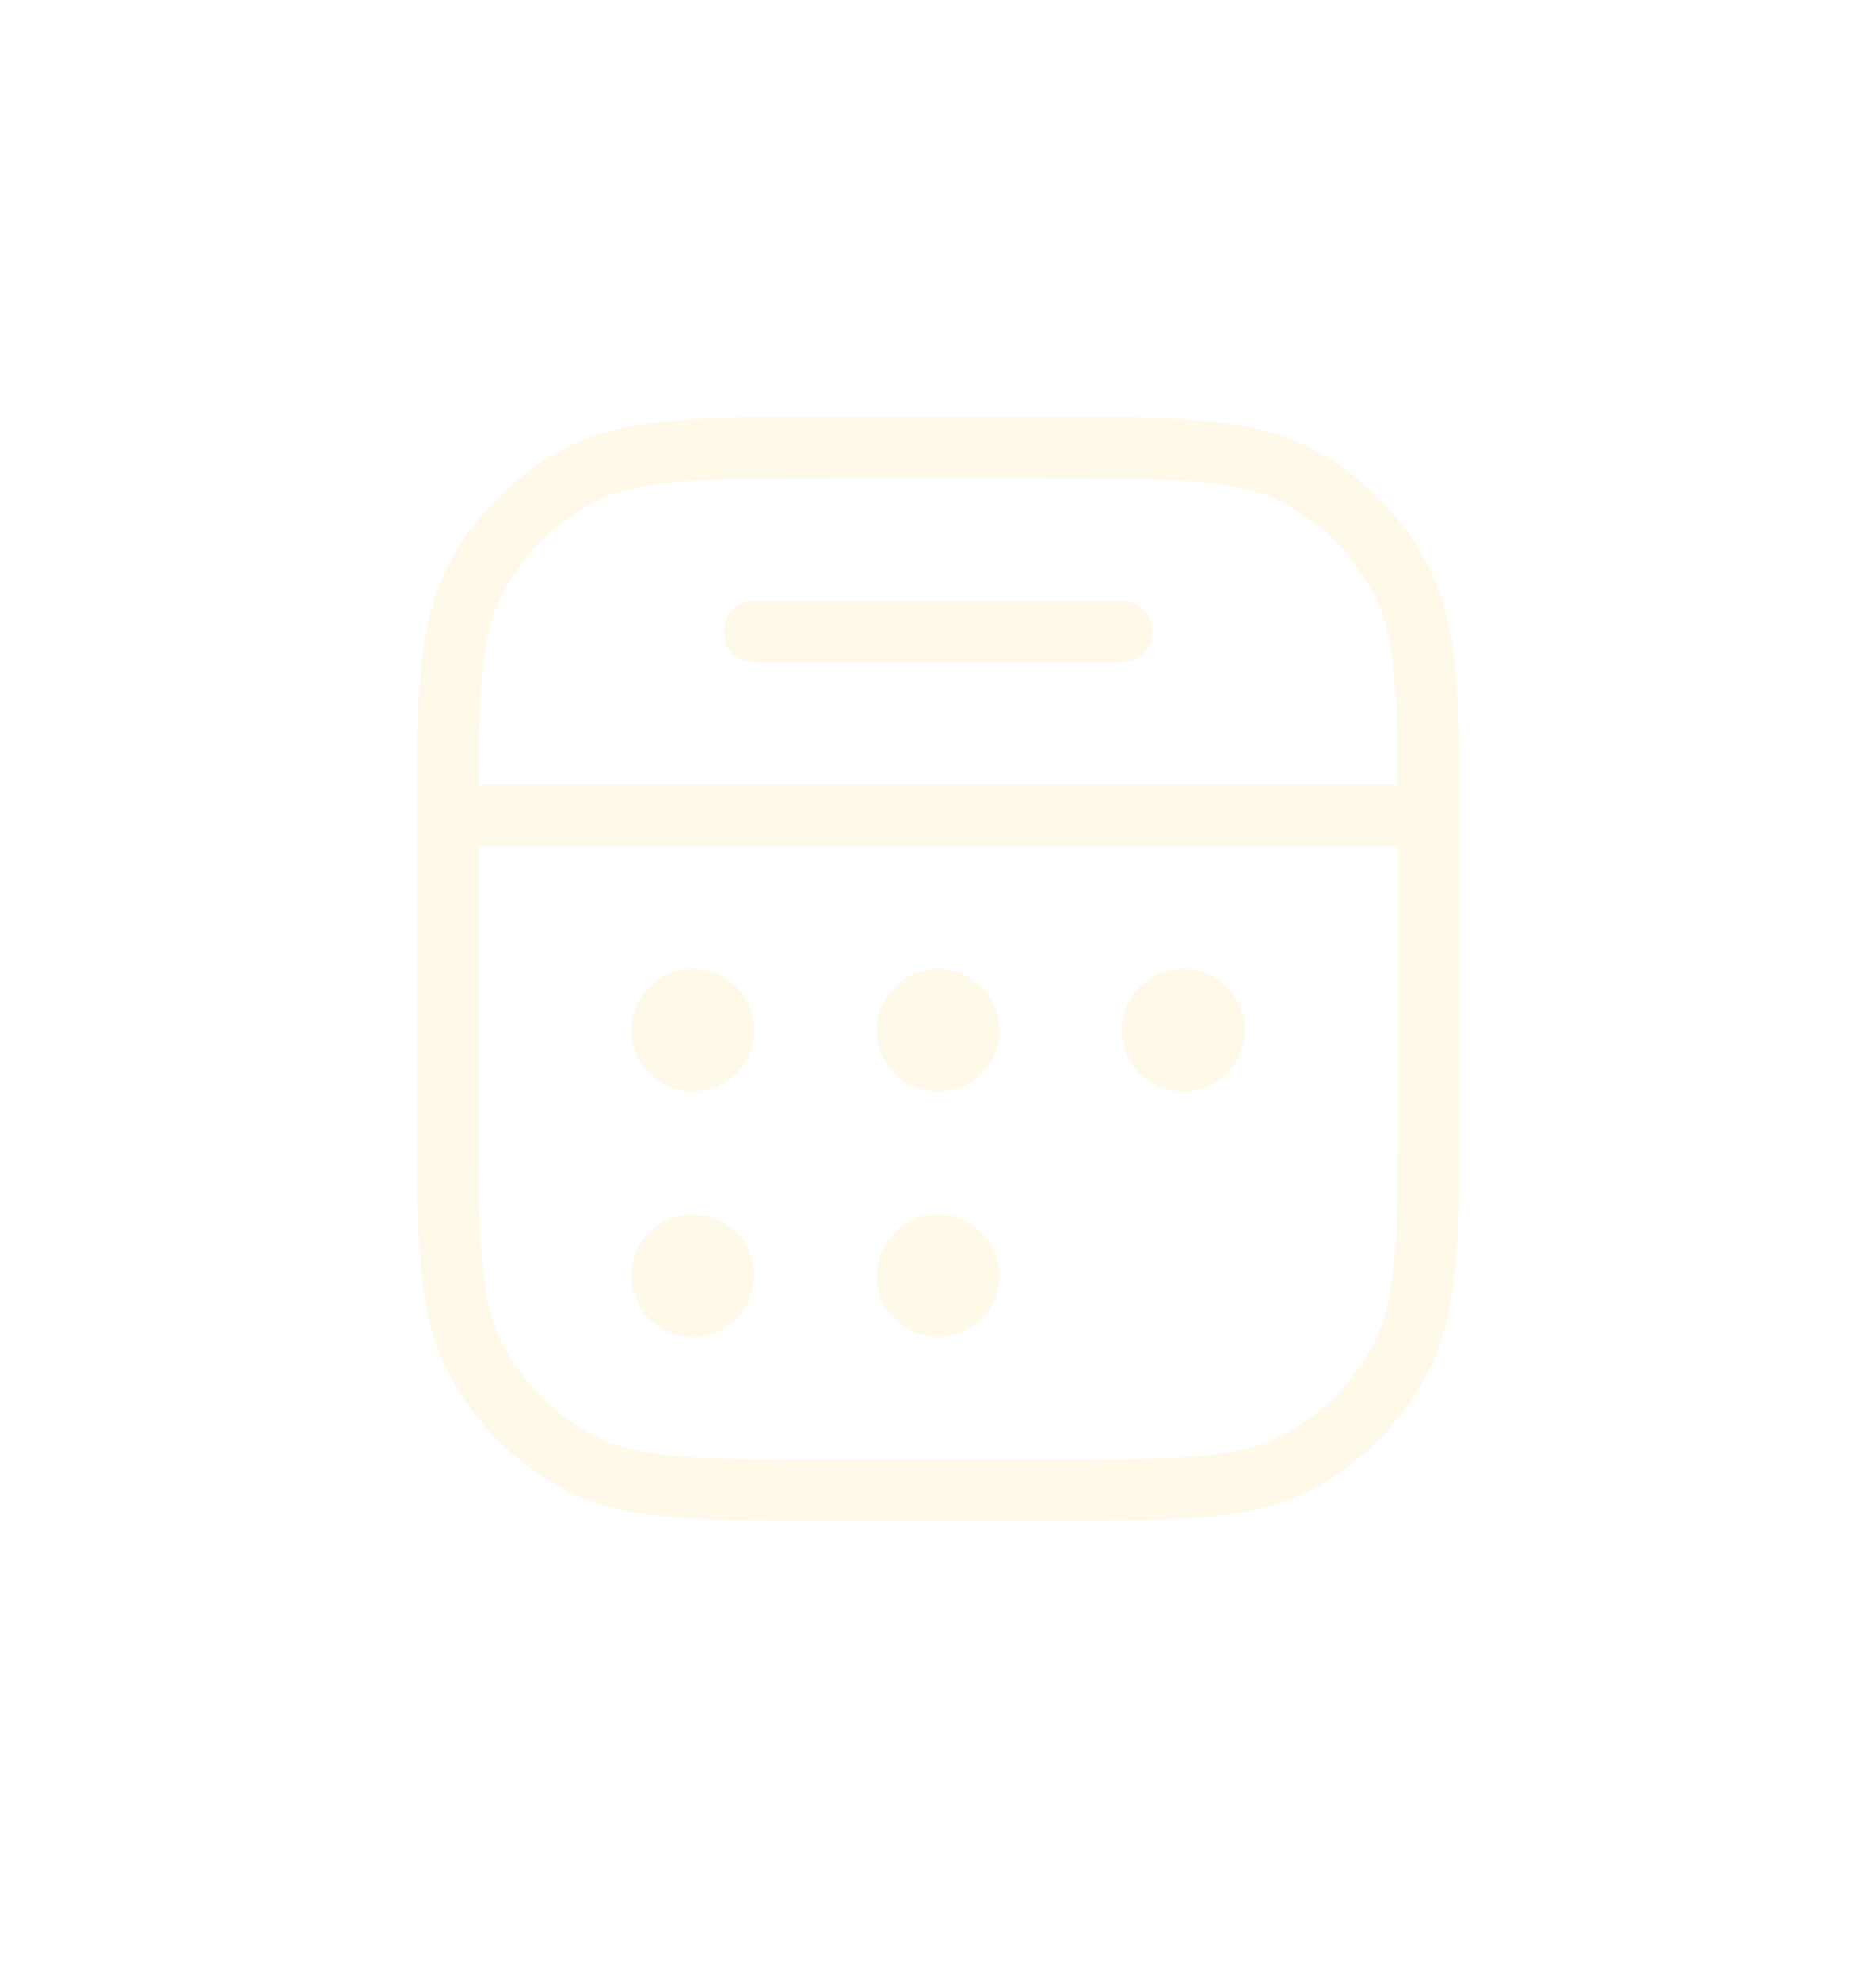 <svg width="36" height="38" viewBox="0 0 36 38" fill="none" xmlns="http://www.w3.org/2000/svg">
<path d="M13.882 12.118C13.882 11.962 13.944 11.812 14.054 11.702C14.165 11.591 14.314 11.529 14.47 11.529H21.529C21.685 11.529 21.835 11.591 21.945 11.702C22.055 11.812 22.117 11.962 22.117 12.118C22.117 12.274 22.055 12.423 21.945 12.534C21.835 12.644 21.685 12.706 21.529 12.706H14.47C14.314 12.706 14.165 12.644 14.054 12.534C13.944 12.423 13.882 12.274 13.882 12.118ZM13.294 18.588C12.982 18.588 12.682 18.712 12.462 18.933C12.241 19.154 12.117 19.453 12.117 19.765C12.117 20.077 12.241 20.376 12.462 20.597C12.682 20.817 12.982 20.941 13.294 20.941C13.606 20.941 13.905 20.817 14.126 20.597C14.346 20.376 14.47 20.077 14.47 19.765C14.47 19.453 14.346 19.154 14.126 18.933C13.905 18.712 13.606 18.588 13.294 18.588ZM22.705 18.588C22.393 18.588 22.094 18.712 21.873 18.933C21.653 19.154 21.529 19.453 21.529 19.765C21.529 20.077 21.653 20.376 21.873 20.597C22.094 20.817 22.393 20.941 22.705 20.941C23.017 20.941 23.317 20.817 23.537 20.597C23.758 20.376 23.882 20.077 23.882 19.765C23.882 19.453 23.758 19.154 23.537 18.933C23.317 18.712 23.017 18.588 22.705 18.588ZM16.823 19.765C16.823 19.453 16.947 19.154 17.168 18.933C17.388 18.712 17.688 18.588 18 18.588C18.312 18.588 18.611 18.712 18.831 18.933C19.052 19.154 19.176 19.453 19.176 19.765C19.176 20.077 19.052 20.376 18.831 20.597C18.611 20.817 18.312 20.941 18 20.941C17.688 20.941 17.388 20.817 17.168 20.597C16.947 20.376 16.823 20.077 16.823 19.765ZM13.294 23.294C12.982 23.294 12.682 23.418 12.462 23.639C12.241 23.859 12.117 24.159 12.117 24.471C12.117 24.783 12.241 25.082 12.462 25.302C12.682 25.523 12.982 25.647 13.294 25.647C13.606 25.647 13.905 25.523 14.126 25.302C14.346 25.082 14.47 24.783 14.47 24.471C14.47 24.159 14.346 23.859 14.126 23.639C13.905 23.418 13.606 23.294 13.294 23.294ZM16.823 24.471C16.823 24.159 16.947 23.859 17.168 23.639C17.388 23.418 17.688 23.294 18 23.294C18.312 23.294 18.611 23.418 18.831 23.639C19.052 23.859 19.176 24.159 19.176 24.471C19.176 24.783 19.052 25.082 18.831 25.302C18.611 25.523 18.312 25.647 18 25.647C17.688 25.647 17.388 25.523 17.168 25.302C16.947 25.082 16.823 24.783 16.823 24.471Z" fill="#FFF9E9"/>
<g filter="url(#filter0_d_3238_1419)">
<path d="M19.909 8H16.091C14.796 8 13.787 8 12.979 8.066C12.158 8.133 11.491 8.272 10.891 8.576C9.894 9.084 9.084 9.894 8.576 10.891C8.271 11.491 8.133 12.158 8.066 12.979C8 13.788 8 14.795 8 16.091V21.086C8 22.38 8 23.389 8.066 24.198C8.133 25.019 8.272 25.686 8.576 26.286C9.084 27.282 9.894 28.092 10.891 28.6C11.491 28.906 12.158 29.044 12.979 29.111C13.788 29.177 14.795 29.177 16.091 29.177H19.909C21.203 29.177 22.213 29.177 23.021 29.111C23.842 29.044 24.509 28.905 25.109 28.6C26.106 28.092 26.916 27.282 27.424 26.286C27.729 25.686 27.867 25.019 27.934 24.198C28 23.389 28 22.381 28 21.086V16.091C28 14.796 28 13.787 27.934 12.979C27.867 12.158 27.728 11.491 27.424 10.891C26.916 9.894 26.106 9.084 25.109 8.576C24.509 8.271 23.842 8.133 23.021 8.066C22.212 8 21.205 8 19.909 8ZM11.424 9.625C11.831 9.418 12.325 9.3 13.074 9.239C13.829 9.176 14.791 9.176 16.118 9.176H19.882C21.209 9.176 22.171 9.176 22.925 9.239C23.674 9.3 24.168 9.418 24.575 9.625C25.35 10.02 25.98 10.65 26.375 11.425C26.582 11.832 26.7 12.326 26.761 13.075C26.806 13.613 26.819 14.254 26.822 15.059H9.176C9.181 14.254 9.193 13.612 9.238 13.075C9.299 12.326 9.416 11.832 9.624 11.425C10.018 10.65 10.649 10.02 11.424 9.625ZM9.176 16.235H26.823V21.059C26.823 22.386 26.823 23.347 26.761 24.101C26.7 24.851 26.582 25.345 26.375 25.752C25.98 26.527 25.35 27.157 24.575 27.552C24.168 27.759 23.674 27.877 22.926 27.938C22.171 28 21.209 28 19.882 28H16.118C14.791 28 13.829 28 13.075 27.938C12.326 27.877 11.832 27.759 11.425 27.552C10.65 27.157 10.02 26.527 9.625 25.752C9.418 25.345 9.3 24.851 9.239 24.102C9.176 23.347 9.176 22.386 9.176 21.059V16.235Z" fill="#FFF9E9"/>
</g>
<defs>
<filter id="filter0_d_3238_1419" x="0.16" y="0.16" width="35.68" height="36.856" filterUnits="userSpaceOnUse" color-interpolation-filters="sRGB">
<feFlood flood-opacity="0" result="BackgroundImageFix"/>
<feColorMatrix in="SourceAlpha" type="matrix" values="0 0 0 0 0 0 0 0 0 0 0 0 0 0 0 0 0 0 127 0" result="hardAlpha"/>
<feOffset/>
<feGaussianBlur stdDeviation="3.92"/>
<feComposite in2="hardAlpha" operator="out"/>
<feColorMatrix type="matrix" values="0 0 0 0 0.898 0 0 0 0 0.765 0 0 0 0 0.518 0 0 0 0.54 0"/>
<feBlend mode="normal" in2="BackgroundImageFix" result="effect1_dropShadow_3238_1419"/>
<feBlend mode="normal" in="SourceGraphic" in2="effect1_dropShadow_3238_1419" result="shape"/>
</filter>
</defs>
</svg>
